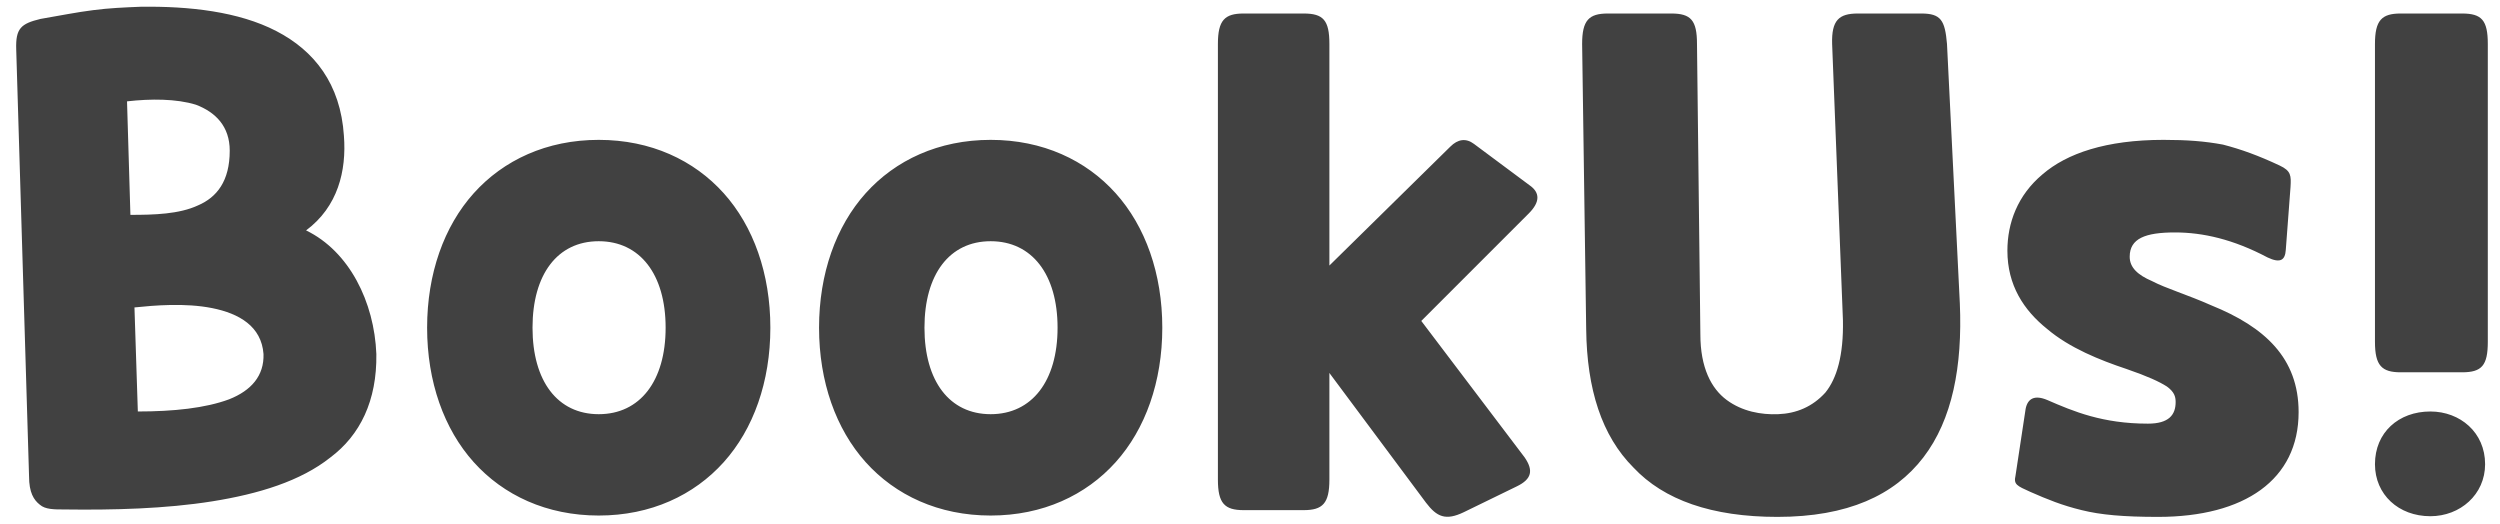 <svg width="148" height="31" viewBox="0 0 148 31" fill="none" xmlns="http://www.w3.org/2000/svg">
<path d="M1.72 28.2C1.72 29.16 2 29.6 2.36 29.88C2.68 30.16 3.2 30.16 3.8 30.16C6.72 30.2 9.8 30.12 12.56 29.68C15.32 29.24 17.8 28.48 19.56 27.08C21.32 25.76 22.32 23.72 22.28 20.96C22.16 17.88 20.68 14.88 18.12 13.64C20 12.24 20.52 10.12 20.36 8.04C20.16 4.96 18.6 3 16.36 1.84C14.12 0.68 11.2 0.36 8.32 0.4C7.32 0.44 6.44 0.48 5.52 0.6C4.56 0.72 3.56 0.92 2.4 1.12C1.24 1.4 0.92 1.68 0.96 2.92L1.72 28.2ZM7.96 18.2C9.12 18.08 10.96 17.92 12.56 18.24C14.16 18.56 15.48 19.32 15.6 20.96C15.64 22.24 14.88 23.12 13.56 23.64C12.16 24.16 10.28 24.36 8.16 24.36L7.96 18.2ZM7.52 6C8.92 5.84 10.44 5.84 11.6 6.2C12.76 6.64 13.6 7.48 13.6 8.92C13.6 10.72 12.84 11.68 11.72 12.16C10.6 12.68 9.12 12.72 7.72 12.72L7.52 6ZM25.285 19.4C25.285 22.6 26.285 25.4 28.045 27.36C29.805 29.32 32.365 30.52 35.445 30.52C38.525 30.52 41.085 29.32 42.845 27.36C44.605 25.4 45.605 22.6 45.605 19.4C45.605 16.2 44.605 13.4 42.845 11.44C41.085 9.48 38.525 8.28 35.445 8.28C32.365 8.28 29.805 9.48 28.045 11.44C26.285 13.4 25.285 16.2 25.285 19.4ZM31.525 19.4C31.525 16.24 33.005 14.28 35.445 14.28C37.885 14.28 39.405 16.24 39.405 19.4C39.405 22.56 37.885 24.52 35.445 24.52C33.005 24.52 31.525 22.56 31.525 19.4ZM48.488 19.4C48.488 22.6 49.488 25.4 51.248 27.36C53.008 29.32 55.568 30.52 58.648 30.52C61.728 30.52 64.288 29.32 66.048 27.36C67.808 25.4 68.808 22.6 68.808 19.4C68.808 16.2 67.808 13.4 66.048 11.44C64.288 9.48 61.728 8.28 58.648 8.28C55.568 8.28 53.008 9.48 51.248 11.44C49.488 13.4 48.488 16.2 48.488 19.4ZM54.728 19.4C54.728 16.24 56.208 14.28 58.648 14.28C61.088 14.28 62.608 16.24 62.608 19.4C62.608 22.56 61.088 24.52 58.648 24.52C56.208 24.52 54.728 22.56 54.728 19.4ZM77.18 30.2C78.3 30.2 78.7 29.8 78.7 28.4V22.08L84.42 29.76C85.06 30.6 85.58 30.84 86.66 30.32L89.78 28.8C90.7 28.36 90.78 27.84 90.26 27.08L84.14 19L90.5 12.64C91.18 11.96 91.18 11.4 90.54 10.96L87.26 8.52C86.78 8.16 86.3 8.24 85.86 8.68L78.7 15.72V2.6C78.7 1.2 78.34 0.8 77.18 0.8H73.62C72.5 0.8 72.1 1.2 72.1 2.6V28.4C72.1 29.8 72.5 30.2 73.62 30.2H77.18ZM115.262 2.6C115.142 1.2 114.902 0.8 113.742 0.8H109.982C108.862 0.8 108.422 1.2 108.462 2.6L109.102 18.96C109.142 21.04 108.742 22.4 108.062 23.24C107.302 24.08 106.342 24.48 105.262 24.52C104.262 24.56 103.142 24.36 102.222 23.68C101.302 23 100.662 21.76 100.662 19.8L100.462 2.6C100.462 1.2 100.102 0.8 98.942 0.8H95.182C94.062 0.8 93.662 1.2 93.662 2.6L93.902 19.48C93.942 23.04 94.822 25.8 96.702 27.68C98.502 29.6 101.342 30.6 105.222 30.6C109.382 30.6 112.142 29.32 113.862 27.08C115.582 24.84 116.182 21.68 116.022 17.96L115.262 2.6ZM121.198 23.68C120.438 23.36 120.038 23.6 119.918 24.2L119.318 28.16C119.198 28.68 119.398 28.76 120.198 29.12C121.198 29.56 122.078 29.92 123.238 30.2C124.358 30.48 125.718 30.6 127.758 30.6C132.878 30.6 136.078 28.4 136.078 24.4C136.078 21.2 134.078 19.36 130.918 18.08C129.478 17.44 128.238 17.08 127.398 16.64C126.558 16.28 126.078 15.84 126.078 15.2C126.078 14.12 126.998 13.76 128.758 13.76C130.398 13.76 132.198 14.16 134.238 15.24C134.998 15.6 135.278 15.4 135.318 14.8L135.598 11.08C135.638 10.4 135.638 10.12 134.958 9.8C133.678 9.2 132.678 8.84 131.598 8.56C130.518 8.36 129.478 8.28 128.078 8.28C124.678 8.28 122.358 9.08 120.918 10.32C119.438 11.56 118.838 13.2 118.838 14.84C118.838 16.88 119.798 18.36 121.198 19.48C122.518 20.6 124.318 21.32 125.878 21.84C127.158 22.28 127.838 22.6 128.278 22.88C128.718 23.2 128.798 23.48 128.798 23.8C128.798 24.56 128.398 25.08 127.158 25.08C124.478 25.08 122.758 24.36 121.198 23.68ZM140.598 27.48C140.598 29.28 141.998 30.56 143.878 30.56C145.638 30.56 147.118 29.28 147.118 27.48C147.118 25.6 145.638 24.36 143.878 24.36C141.998 24.36 140.598 25.6 140.598 27.48ZM140.598 20.24C140.598 21.64 140.998 22.04 142.118 22.04H145.758C146.918 22.04 147.278 21.64 147.278 20.24V2.6C147.278 1.2 146.918 0.8 145.758 0.8H142.118C140.998 0.8 140.598 1.2 140.598 2.6V20.24Z" fill="#414141"/>
</svg>
